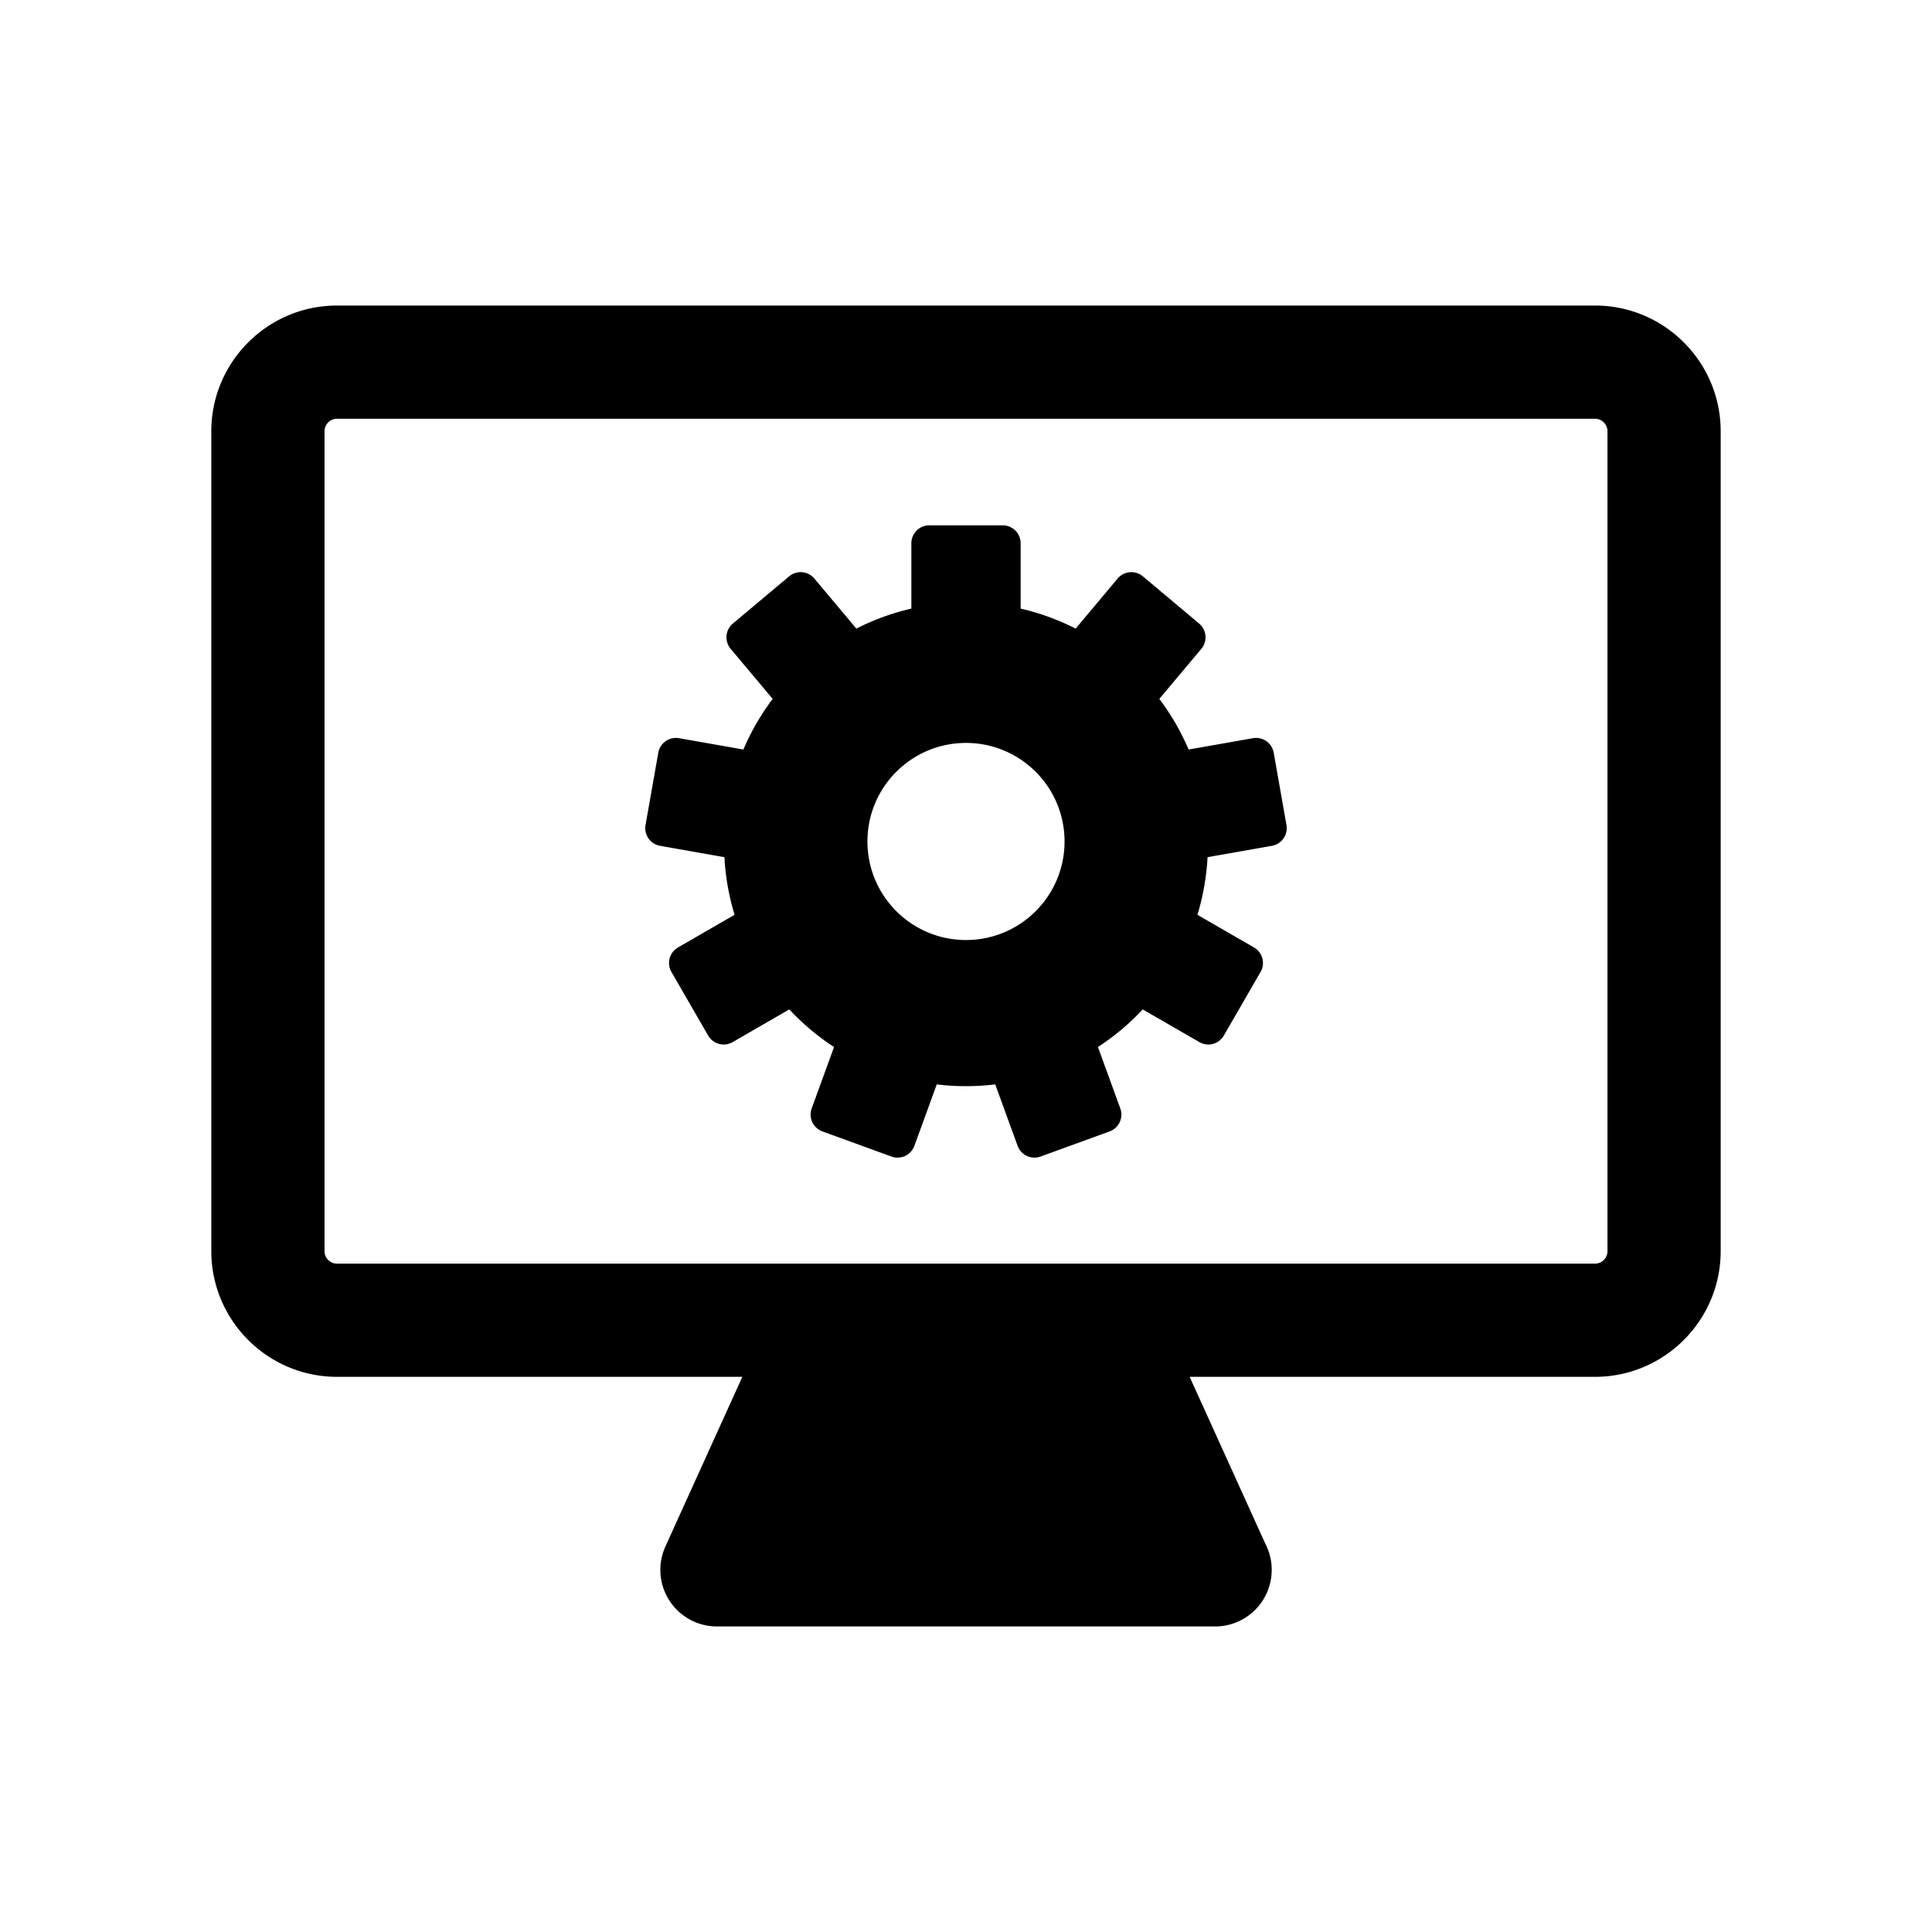 <svg xmlns="http://www.w3.org/2000/svg" width="512" height="512"><path d="M337.547 199.478a4.75 4.75 0 0 0-5.501-3.851l-17.05 3.005a63.953 63.953 0 0 0-7.764-13.418l11.139-13.272a4.763 4.763 0 0 0 1.094-3.466 4.758 4.758 0 0 0-1.68-3.225l-14.913-12.514a4.75 4.75 0 0 0-6.691.585l-11.129 13.265a63.661 63.661 0 0 0-14.572-5.306V143.97a4.749 4.749 0 0 0-4.748-4.751h-19.466a4.75 4.75 0 0 0-4.748 4.751v17.311a63.631 63.631 0 0 0-14.572 5.306l-11.128-13.265a4.75 4.75 0 0 0-6.69-.584l-14.913 12.513a4.758 4.758 0 0 0-1.68 3.225 4.759 4.759 0 0 0 1.094 3.466l11.138 13.272a64 64 0 0 0-7.763 13.418l-17.05-3.005a4.753 4.753 0 0 0-5.501 3.851l-3.381 19.173a4.746 4.746 0 0 0 3.852 5.5l17.063 3.011a63.83 63.83 0 0 0 2.68 15.268l-14.994 8.657a4.748 4.748 0 0 0-1.738 6.486l9.733 16.86a4.743 4.743 0 0 0 2.885 2.212 4.739 4.739 0 0 0 3.602-.474l15.009-8.665a64.568 64.568 0 0 0 11.868 9.967l-5.926 16.277a4.748 4.748 0 0 0 2.838 6.087l18.294 6.658a4.747 4.747 0 0 0 6.086-2.838l5.925-16.279c2.54.306 5.127.468 7.75.468s5.21-.162 7.75-.468l5.926 16.279a4.746 4.746 0 0 0 6.085 2.838l18.294-6.658a4.752 4.752 0 0 0 2.838-6.087l-5.926-16.277a64.529 64.529 0 0 0 11.868-9.967l15.009 8.664a4.731 4.731 0 0 0 3.602.475 4.744 4.744 0 0 0 2.884-2.212l9.734-16.86a4.75 4.75 0 0 0-1.738-6.486l-14.994-8.657a63.92 63.92 0 0 0 2.68-15.268l17.063-3.011a4.747 4.747 0 0 0 3.852-5.5l-3.379-19.173zM256 249.117c-14.424 0-26.117-11.692-26.117-26.116s11.693-26.116 26.117-26.116 26.117 11.692 26.117 26.116-11.693 26.116-26.117 26.116z"/><path d="M422.684 80.971H89.316C70.945 80.971 56 95.917 56 114.288V331.56c0 18.371 14.945 33.317 33.316 33.317h107.412l-20.387 44.956a15 15 0 0 0 13.66 21.195H322.017c8.285 0 15-6.716 15-15 0-2.494-.607-4.847-1.686-6.916l-20.061-44.235h107.412c18.371 0 33.316-14.946 33.316-33.317V114.288c.002-18.371-14.943-33.317-33.314-33.317zM426 331.561a3.32 3.32 0 0 1-3.316 3.317H89.316A3.32 3.32 0 0 1 86 331.561V114.288a3.32 3.32 0 0 1 3.316-3.317h333.367a3.32 3.32 0 0 1 3.316 3.317v217.273z"/></svg>